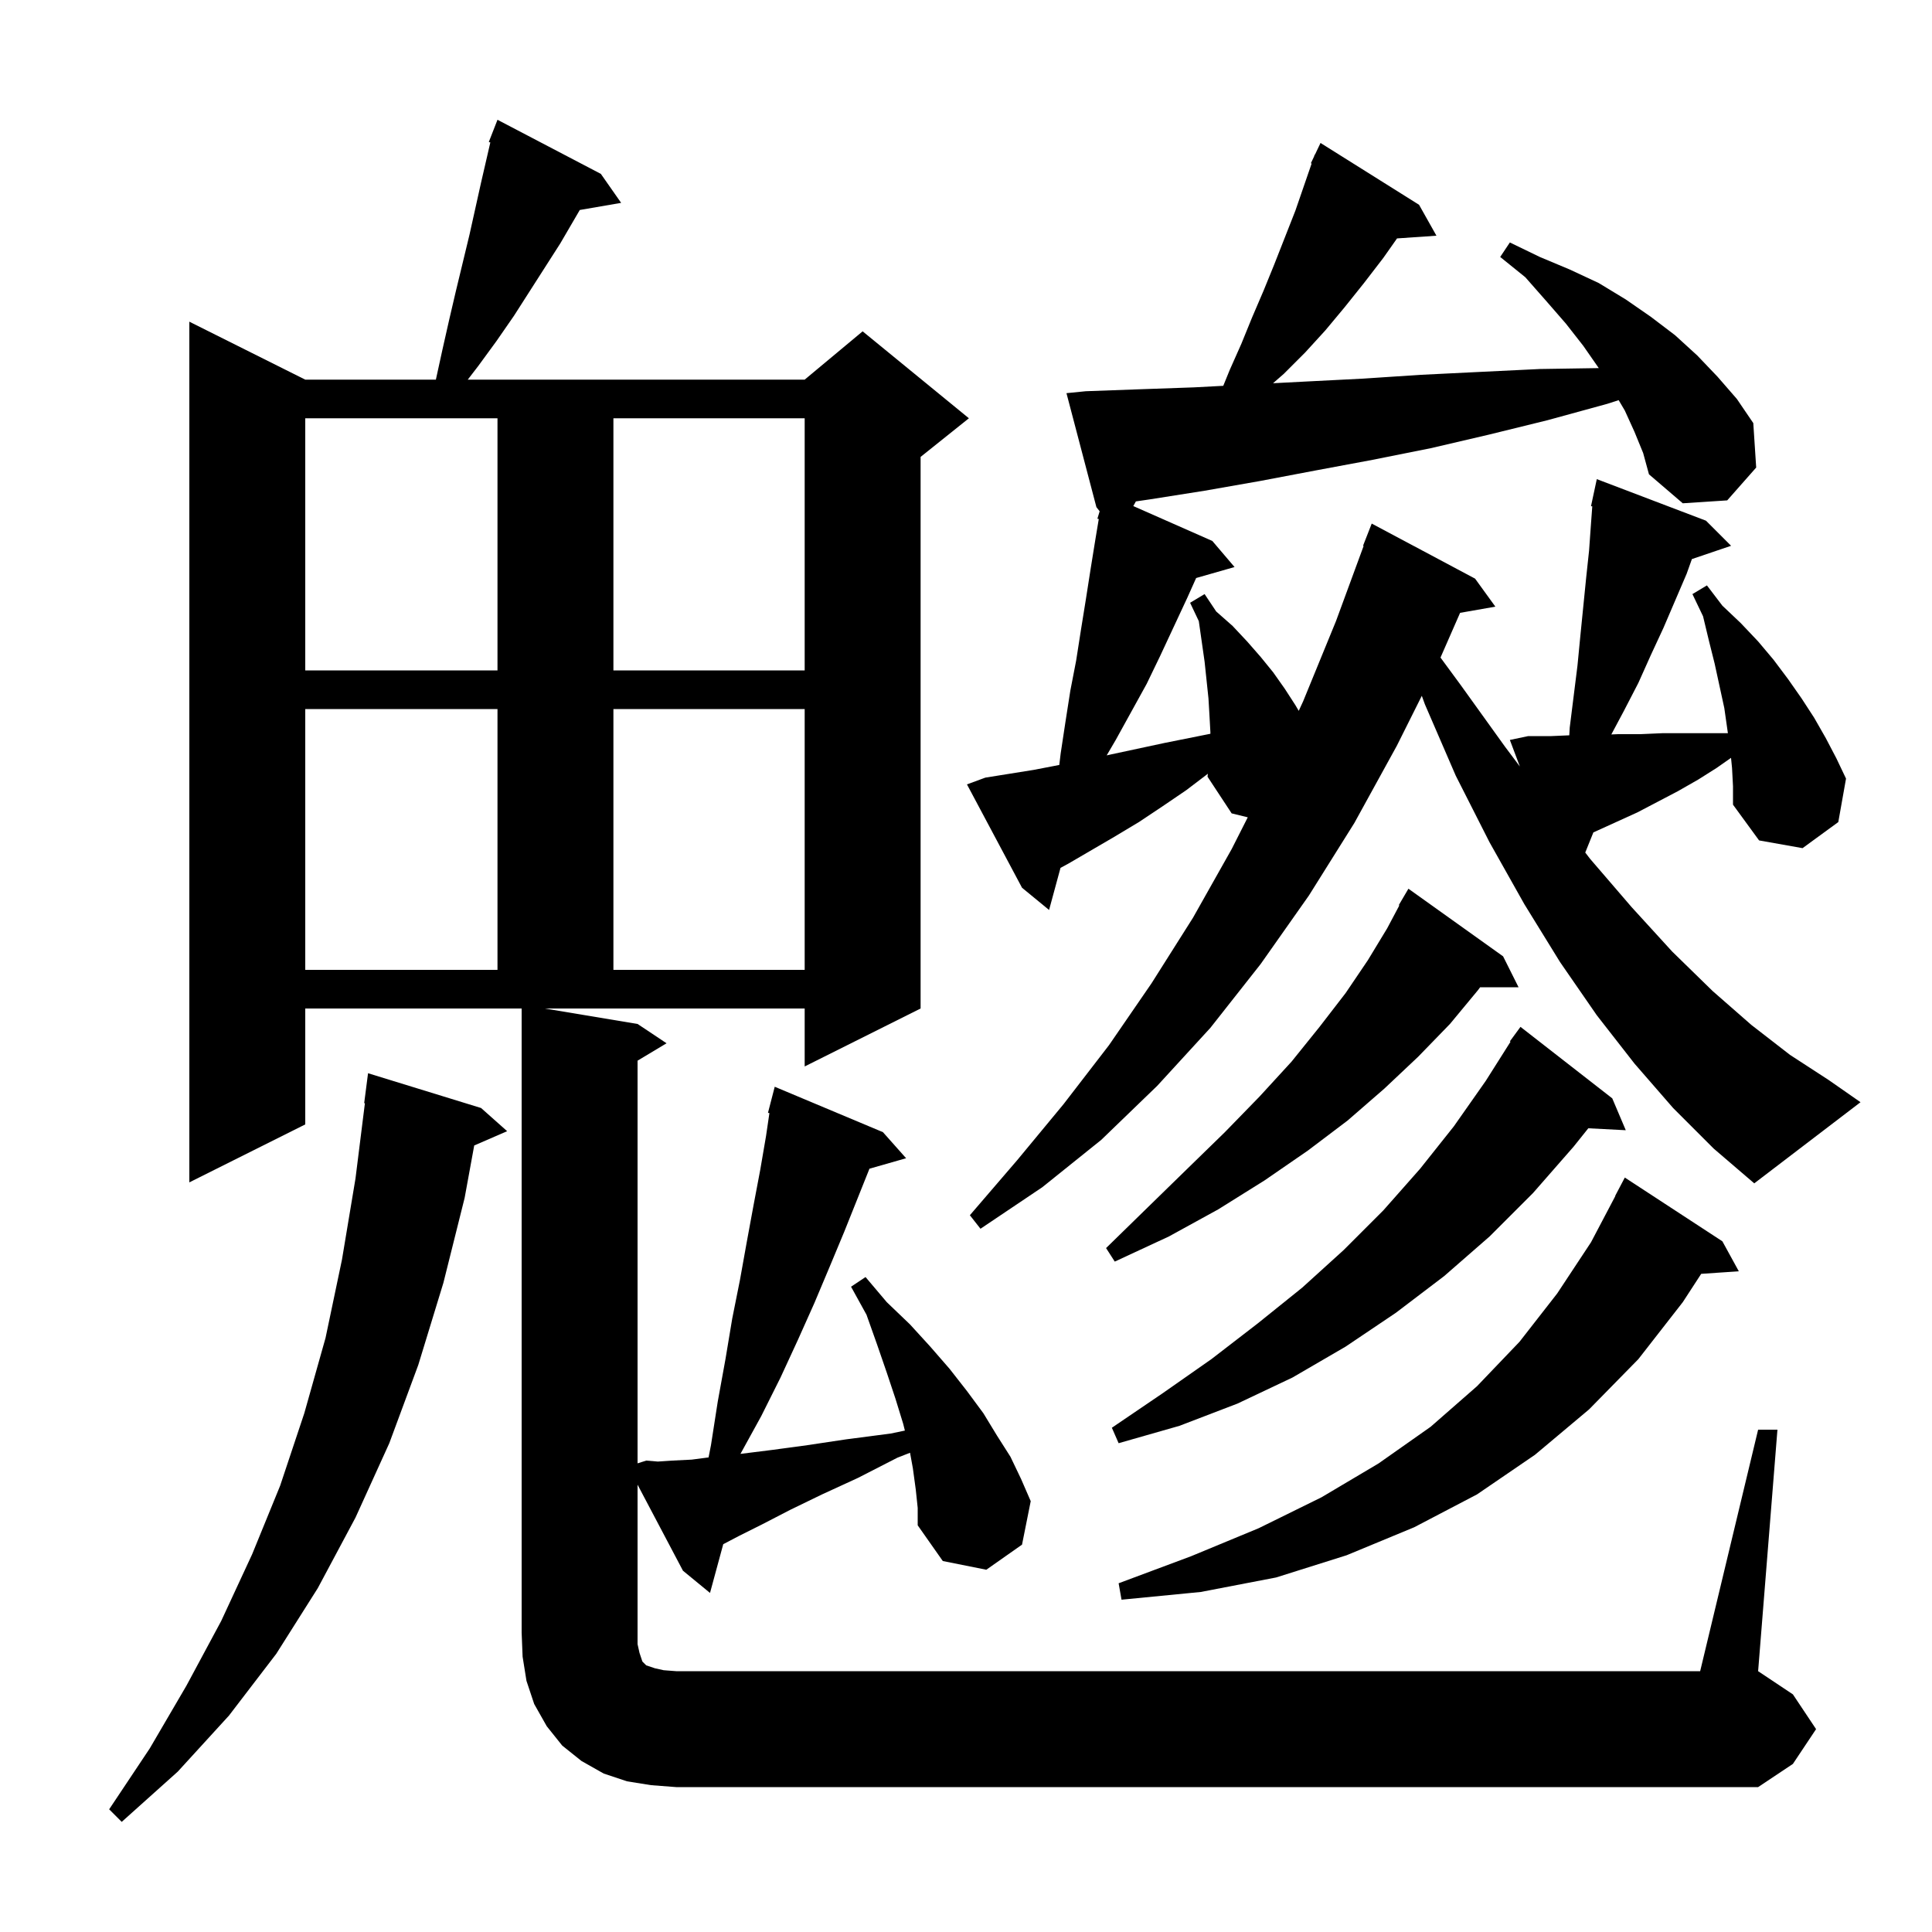 <svg xmlns="http://www.w3.org/2000/svg" xmlns:xlink="http://www.w3.org/1999/xlink" version="1.1" baseProfile="full" viewBox="0 0 200 200" width="200" height="200">
<g fill="black">
<path d="M 49.8 114.7 L 52.5 117.1 L 49.091 118.579 L 48.1 124.0 L 45.9 132.8 L 43.3 141.3 L 40.3 149.4 L 36.8 157.1 L 32.9 164.4 L 28.6 171.2 L 23.7 177.6 L 18.4 183.4 L 12.6 188.6 L 11.3 187.3 L 15.5 181.0 L 19.3 174.5 L 22.9 167.8 L 26.1 160.9 L 29.0 153.8 L 31.5 146.3 L 33.7 138.5 L 35.4 130.4 L 36.8 122.0 L 37.775 114.203 L 37.7 114.2 L 38.1 111.1 Z M 178.3 128.5 L 180.0 131.6 L 176.108 131.868 L 174.2 134.8 L 169.6 140.7 L 164.5 145.9 L 158.9 150.6 L 152.9 154.7 L 146.4 158.1 L 139.4 161.0 L 132.1 163.3 L 124.3 164.8 L 116.1 165.6 L 115.8 163.9 L 123.3 161.1 L 130.3 158.2 L 136.8 155.0 L 142.7 151.5 L 148.1 147.7 L 152.9 143.5 L 157.3 138.9 L 161.2 133.9 L 164.7 128.6 L 167.222 123.809 L 167.2 123.8 L 168.2 121.9 Z M 94.8 154.2 L 94.5 152.0 L 94.207 150.389 L 92.9 150.9 L 88.8 153.0 L 85.1 154.7 L 81.8 156.3 L 78.9 157.8 L 76.5 159.0 L 74.87 159.854 L 73.5 164.9 L 70.7 162.6 L 66.0 153.695 L 66.0 170.2 L 66.2 171.1 L 66.5 172.0 L 66.9 172.4 L 67.8 172.7 L 68.7 172.9 L 70.0 173.0 L 176.0 173.0 L 182.0 148.0 L 184.0 148.0 L 182.0 173.0 L 185.6 175.4 L 188.0 179.0 L 185.6 182.6 L 182.0 185.0 L 70.0 185.0 L 67.4 184.8 L 64.9 184.4 L 62.5 183.6 L 60.2 182.3 L 58.2 180.7 L 56.6 178.7 L 55.3 176.4 L 54.5 174.0 L 54.1 171.5 L 54.0 169.0 L 54.0 104.4 L 31.6 104.4 L 31.6 116.4 L 19.6 122.4 L 19.6 33.3 L 31.6 39.3 L 45.122 39.3 L 45.8 36.2 L 46.5 33.1 L 47.2 30.1 L 48.6 24.3 L 49.8 18.9 L 50.759 14.745 L 50.6 14.7 L 51.5 12.4 L 62.2 18.0 L 64.3 21.0 L 60.019 21.738 L 58.0 25.2 L 53.2 32.7 L 51.4 35.3 L 49.5 37.9 L 48.423 39.3 L 83.3 39.3 L 89.3 34.3 L 100.3 43.3 L 95.3 47.3 L 95.3 104.4 L 83.3 110.4 L 83.3 104.4 L 56.4 104.4 L 66.0 106.0 L 69.0 108.0 L 66.0 109.8 L 66.0 151.484 L 66.9 151.2 L 68.1 151.3 L 69.6 151.2 L 71.6 151.1 L 73.351 150.872 L 73.6 149.6 L 74.3 145.1 L 75.1 140.7 L 75.8 136.5 L 76.6 132.5 L 77.3 128.6 L 78.0 124.8 L 78.7 121.1 L 79.3 117.6 L 79.649 115.225 L 79.5 115.2 L 80.2 112.5 L 91.4 117.2 L 93.8 119.9 L 90.006 120.984 L 87.4 127.5 L 85.9 131.1 L 84.3 134.9 L 82.6 138.7 L 80.8 142.6 L 78.8 146.6 L 76.652 150.505 L 76.7 150.5 L 79.9 150.1 L 83.6 149.6 L 87.6 149.0 L 92.2 148.4 L 93.673 148.093 L 93.5 147.4 L 92.7 144.8 L 91.8 142.1 L 90.8 139.2 L 89.7 136.1 L 88.1 133.2 L 89.6 132.2 L 91.8 134.8 L 94.2 137.1 L 96.3 139.4 L 98.3 141.7 L 100.1 144.0 L 101.8 146.3 L 103.2 148.6 L 104.6 150.8 L 105.7 153.1 L 106.7 155.4 L 105.8 159.9 L 102.1 162.5 L 97.6 161.6 L 95.0 157.9 L 95.0 156.1 Z M 166.9 113.7 L 168.3 117.0 L 164.421 116.799 L 162.9 118.7 L 158.7 123.5 L 154.2 128.0 L 149.5 132.1 L 144.5 135.9 L 139.3 139.4 L 133.8 142.6 L 128.1 145.3 L 122.1 147.6 L 115.8 149.4 L 115.1 147.8 L 120.4 144.2 L 125.4 140.7 L 130.2 137.0 L 134.8 133.3 L 139.1 129.4 L 143.2 125.3 L 147.0 121.0 L 150.5 116.6 L 153.8 111.9 L 156.369 107.839 L 156.3 107.8 L 157.4 106.3 Z M 155.6 99.0 L 157.2 102.2 L 153.223 102.2 L 153.0 102.5 L 150.1 106.0 L 146.8 109.4 L 143.3 112.7 L 139.5 116.0 L 135.4 119.1 L 130.9 122.2 L 126.1 125.2 L 121.0 128.0 L 115.4 130.6 L 114.5 129.2 L 118.8 125.0 L 122.9 121.0 L 126.8 117.2 L 130.4 113.5 L 133.7 109.9 L 136.6 106.3 L 139.3 102.8 L 141.6 99.4 L 143.6 96.1 L 144.859 93.729 L 144.8 93.7 L 145.8 92.0 Z M 173.2 114.7 L 169.2 110.1 L 165.3 105.1 L 161.5 99.6 L 157.8 93.6 L 154.2 87.2 L 150.7 80.3 L 147.5 72.9 L 147.185 72.03 L 144.6 77.2 L 140.2 85.2 L 135.5 92.7 L 130.5 99.8 L 125.3 106.4 L 119.8 112.4 L 114.0 118.0 L 107.9 122.9 L 101.5 127.2 L 100.4 125.8 L 105.3 120.1 L 110.1 114.3 L 114.8 108.2 L 119.2 101.8 L 123.5 95.0 L 127.5 87.9 L 129.168 84.608 L 127.5 84.2 L 125.0 80.4 L 125.04 80.097 L 122.8 81.8 L 120.3 83.5 L 117.9 85.1 L 115.4 86.6 L 110.6 89.4 L 109.783 89.843 L 108.6 94.2 L 105.8 91.9 L 100.1 81.2 L 102.0 80.5 L 107.0 79.7 L 109.6 79.2 L 109.656 79.19 L 109.8 78.0 L 110.3 74.7 L 110.8 71.5 L 111.4 68.4 L 111.9 65.2 L 112.4 62.1 L 112.9 58.9 L 113.4 55.8 L 113.745 53.728 L 113.6 53.7 L 113.837 52.929 L 113.5 52.5 L 110.4 40.7 L 112.4 40.5 L 117.9 40.3 L 123.6 40.1 L 126.632 39.94 L 127.3 38.3 L 128.5 35.6 L 129.6 32.9 L 130.8 30.1 L 131.9 27.4 L 134.1 21.8 L 135.779 16.93 L 135.7 16.9 L 136.025 16.218 L 136.1 16.0 L 136.123 16.011 L 136.7 14.8 L 146.9 21.2 L 148.7 24.4 L 144.621 24.681 L 143.2 26.7 L 141.2 29.3 L 139.2 31.8 L 137.2 34.2 L 135.1 36.5 L 132.9 38.7 L 131.783 39.672 L 135.1 39.5 L 141.0 39.2 L 147.1 38.8 L 153.2 38.5 L 159.4 38.2 L 165.503 38.105 L 165.5 38.1 L 163.9 35.8 L 162.1 33.5 L 160.1 31.2 L 157.9 28.7 L 155.3 26.6 L 156.3 25.1 L 159.4 26.6 L 162.5 27.9 L 165.5 29.3 L 168.3 31.0 L 170.9 32.8 L 173.4 34.7 L 175.7 36.8 L 177.8 39.0 L 179.8 41.3 L 181.5 43.8 L 181.8 48.4 L 178.8 51.8 L 174.2 52.1 L 170.7 49.1 L 170.1 46.9 L 169.2 44.7 L 168.2 42.5 L 167.564 41.424 L 166.4 41.8 L 160.2 43.5 L 154.1 45.0 L 148.1 46.4 L 142.1 47.6 L 136.2 48.7 L 130.4 49.8 L 124.7 50.8 L 119.0 51.7 L 117.586 51.906 L 117.318 52.388 L 125.5 56.0 L 127.8 58.7 L 123.825 59.836 L 122.9 61.9 L 120.1 67.9 L 118.7 70.8 L 115.5 76.6 L 114.564 78.197 L 115.0 78.1 L 120.6 76.9 L 125.3 75.96 L 125.3 75.8 L 125.2 74.0 L 125.1 72.3 L 124.7 68.5 L 124.1 64.3 L 123.2 62.4 L 124.7 61.5 L 125.9 63.3 L 127.6 64.8 L 129.1 66.4 L 130.5 68.0 L 131.8 69.6 L 133.0 71.3 L 134.1 73.0 L 134.445 73.586 L 134.9 72.6 L 138.3 64.3 L 141.162 56.518 L 141.1 56.5 L 142.0 54.2 L 152.7 59.9 L 154.8 62.8 L 151.148 63.441 L 149.12 68.071 L 151.2 70.9 L 155.8 77.3 L 157.337 79.349 L 156.3 76.6 L 158.2 76.2 L 160.6 76.2 L 162.452 76.119 L 162.5 75.3 L 163.3 68.9 L 163.6 65.8 L 164.2 59.8 L 164.5 57.0 L 164.7 54.2 L 164.832 52.417 L 164.7 52.4 L 165.3 49.6 L 176.6 53.9 L 179.2 56.5 L 175.144 57.876 L 174.6 59.4 L 172.2 65.0 L 170.9 67.8 L 169.6 70.7 L 168.1 73.6 L 166.804 76.03 L 167.5 76.0 L 169.8 76.0 L 172.1 75.9 L 178.871 75.9 L 178.5 73.3 L 177.5 68.7 L 176.9 66.3 L 176.3 63.8 L 175.2 61.5 L 176.7 60.6 L 178.3 62.7 L 180.2 64.5 L 182.0 66.4 L 183.6 68.3 L 185.1 70.3 L 186.5 72.3 L 187.8 74.3 L 189.0 76.4 L 190.1 78.5 L 191.1 80.6 L 190.3 85.1 L 186.6 87.8 L 182.1 87.0 L 179.4 83.3 L 179.4 81.4 L 179.3 79.5 L 179.195 78.453 L 177.7 79.5 L 175.8 80.7 L 173.7 81.9 L 169.5 84.1 L 164.945 86.171 L 164.105 88.255 L 164.6 88.9 L 168.9 93.9 L 173.1 98.5 L 177.3 102.6 L 181.3 106.1 L 185.3 109.2 L 189.3 111.8 L 192.6 114.1 L 181.6 122.5 L 177.4 118.9 Z M 31.6 73.4 L 31.6 100.4 L 51.5 100.4 L 51.5 73.4 Z M 63.5 73.4 L 63.5 100.4 L 83.3 100.4 L 83.3 73.4 Z M 31.6 69.4 L 51.5 69.4 L 51.5 43.3 L 31.6 43.3 Z M 63.5 43.3 L 63.5 69.4 L 83.3 69.4 L 83.3 43.3 Z " />
</g>
</svg>
